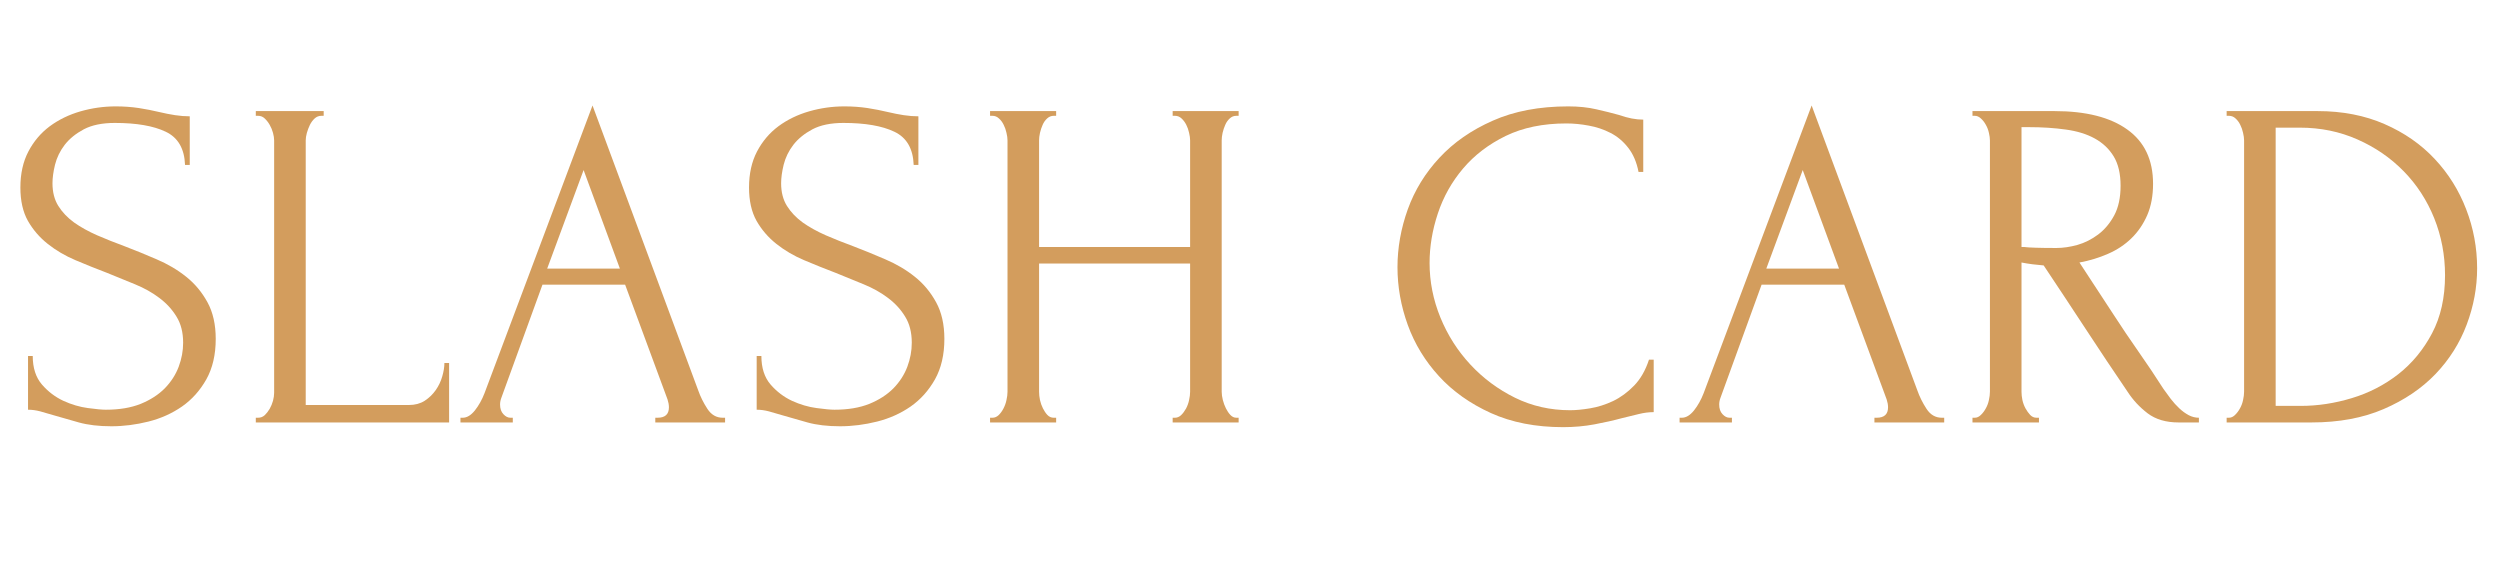<?xml version="1.0" encoding="UTF-8"?>
<svg xmlns="http://www.w3.org/2000/svg" xmlns:xlink="http://www.w3.org/1999/xlink" width="306.75pt" height="69.75pt" viewBox="0 0 306.75 69.75" version="1.2">
<defs>
<g>
<symbol overflow="visible" id="glyph0-0">
<path style="stroke:none;" d=""/>
</symbol>
<symbol overflow="visible" id="glyph0-1">
<path style="stroke:none;" d="M 26.047 -10.25 C 26.047 -8.312 25.66 -6.656 24.891 -5.281 C 24.117 -3.914 23.125 -2.805 21.906 -1.953 C 20.688 -1.109 19.316 -0.492 17.797 -0.109 C 16.273 0.273 14.758 0.469 13.25 0.469 C 11.707 0.469 10.375 0.312 9.25 0 C 8.133 -0.312 7.113 -0.602 6.188 -0.875 C 5.57 -1.062 5.016 -1.223 4.516 -1.359 C 4.016 -1.492 3.516 -1.562 3.016 -1.562 L 3.016 -8.156 L 3.594 -8.156 C 3.594 -6.695 3.969 -5.531 4.719 -4.656 C 5.469 -3.789 6.344 -3.125 7.344 -2.656 C 8.352 -2.195 9.359 -1.898 10.359 -1.766 C 11.359 -1.629 12.094 -1.562 12.562 -1.562 C 14.219 -1.562 15.645 -1.801 16.844 -2.281 C 18.039 -2.77 19.023 -3.406 19.797 -4.188 C 20.566 -4.977 21.133 -5.859 21.5 -6.828 C 21.863 -7.797 22.047 -8.781 22.047 -9.781 C 22.047 -11.051 21.773 -12.117 21.234 -12.984 C 20.703 -13.859 20 -14.625 19.125 -15.281 C 18.258 -15.938 17.266 -16.492 16.141 -16.953 C 15.023 -17.422 13.891 -17.883 12.734 -18.344 C 11.422 -18.844 10.125 -19.363 8.844 -19.906 C 7.57 -20.445 6.438 -21.113 5.438 -21.906 C 4.438 -22.695 3.625 -23.641 3 -24.734 C 2.383 -25.836 2.078 -27.203 2.078 -28.828 C 2.078 -30.523 2.406 -32 3.062 -33.25 C 3.719 -34.5 4.594 -35.531 5.688 -36.344 C 6.789 -37.156 8.047 -37.766 9.453 -38.172 C 10.867 -38.578 12.312 -38.781 13.781 -38.781 C 14.781 -38.781 15.723 -38.711 16.609 -38.578 C 17.492 -38.441 18.344 -38.273 19.156 -38.078 C 19.812 -37.922 20.445 -37.797 21.062 -37.703 C 21.688 -37.609 22.285 -37.562 22.859 -37.562 L 22.859 -31.594 L 22.281 -31.594 C 22.207 -33.602 21.414 -34.961 19.906 -35.672 C 18.406 -36.391 16.32 -36.75 13.656 -36.75 C 12.113 -36.75 10.848 -36.488 9.859 -35.969 C 8.879 -35.445 8.098 -34.812 7.516 -34.062 C 6.941 -33.312 6.547 -32.5 6.328 -31.625 C 6.117 -30.758 6.016 -30 6.016 -29.344 C 6.016 -28.258 6.254 -27.332 6.734 -26.562 C 7.223 -25.789 7.867 -25.113 8.672 -24.531 C 9.484 -23.957 10.422 -23.438 11.484 -22.969 C 12.547 -22.508 13.656 -22.066 14.812 -21.641 C 16.125 -21.141 17.453 -20.598 18.797 -20.016 C 20.148 -19.441 21.359 -18.727 22.422 -17.875 C 23.484 -17.031 24.352 -15.988 25.031 -14.75 C 25.707 -13.52 26.047 -12.02 26.047 -10.25 Z M 26.047 -10.25 "/>
</symbol>
<symbol overflow="visible" id="glyph0-2">
<path style="stroke:none;" d="M 2.609 -0.578 L 2.891 -0.578 C 3.203 -0.578 3.473 -0.68 3.703 -0.891 C 3.93 -1.109 4.133 -1.367 4.312 -1.672 C 4.488 -1.984 4.625 -2.312 4.719 -2.656 C 4.812 -3.008 4.859 -3.336 4.859 -3.641 L 4.859 -34.609 C 4.859 -34.879 4.812 -35.188 4.719 -35.531 C 4.625 -35.883 4.488 -36.211 4.312 -36.516 C 4.133 -36.828 3.93 -37.086 3.703 -37.297 C 3.473 -37.516 3.203 -37.625 2.891 -37.625 L 2.609 -37.625 L 2.609 -38.203 L 10.938 -38.203 L 10.938 -37.625 L 10.656 -37.625 C 10.344 -37.625 10.066 -37.516 9.828 -37.297 C 9.598 -37.086 9.406 -36.828 9.25 -36.516 C 9.102 -36.211 8.977 -35.883 8.875 -35.531 C 8.781 -35.188 8.734 -34.879 8.734 -34.609 L 8.734 -2.141 L 21.406 -2.141 C 22.145 -2.141 22.785 -2.312 23.328 -2.656 C 23.867 -3.008 24.32 -3.445 24.688 -3.969 C 25.051 -4.488 25.316 -5.047 25.484 -5.641 C 25.66 -6.242 25.75 -6.797 25.75 -7.297 L 26.328 -7.297 L 26.328 0 L 2.609 0 Z M 2.609 -0.578 "/>
</symbol>
<symbol overflow="visible" id="glyph0-3">
<path style="stroke:none;" d="M 24.719 -0.578 L 25 -0.578 C 25.926 -0.578 26.391 -1.004 26.391 -1.859 C 26.391 -2.16 26.332 -2.484 26.219 -2.828 L 21.016 -16.906 L 10.875 -16.906 L 5.844 -3.062 C 5.727 -2.758 5.672 -2.473 5.672 -2.203 C 5.672 -1.703 5.805 -1.305 6.078 -1.016 C 6.348 -0.723 6.633 -0.578 6.938 -0.578 L 7.234 -0.578 L 7.234 0 L 0.812 0 L 0.812 -0.578 L 1.094 -0.578 C 1.602 -0.578 2.098 -0.875 2.578 -1.469 C 3.055 -2.07 3.453 -2.781 3.766 -3.594 L 17.016 -38.891 L 29.984 -3.938 C 30.254 -3.164 30.629 -2.41 31.109 -1.672 C 31.586 -0.941 32.211 -0.578 32.984 -0.578 L 33.281 -0.578 L 33.281 0 L 24.719 0 Z M 11.453 -18.875 L 20.375 -18.875 L 15.922 -30.969 Z M 11.453 -18.875 "/>
</symbol>
<symbol overflow="visible" id="glyph0-4">
<path style="stroke:none;" d="M 25.703 -0.578 L 25.984 -0.578 C 26.254 -0.578 26.504 -0.68 26.734 -0.891 C 26.961 -1.109 27.164 -1.379 27.344 -1.703 C 27.52 -2.035 27.645 -2.383 27.719 -2.75 C 27.801 -3.113 27.844 -3.453 27.844 -3.766 L 27.844 -19.5 L 9.312 -19.5 L 9.312 -3.766 C 9.312 -3.453 9.348 -3.113 9.422 -2.75 C 9.504 -2.383 9.625 -2.047 9.781 -1.734 C 9.938 -1.422 10.117 -1.148 10.328 -0.922 C 10.547 -0.691 10.805 -0.578 11.109 -0.578 L 11.406 -0.578 L 11.406 0 L 3.297 0 L 3.297 -0.578 L 3.594 -0.578 C 3.863 -0.578 4.113 -0.68 4.344 -0.891 C 4.57 -1.109 4.77 -1.379 4.938 -1.703 C 5.113 -2.035 5.238 -2.383 5.312 -2.75 C 5.395 -3.113 5.438 -3.453 5.438 -3.766 L 5.438 -34.609 C 5.438 -34.879 5.395 -35.188 5.312 -35.531 C 5.238 -35.883 5.125 -36.211 4.969 -36.516 C 4.82 -36.828 4.629 -37.086 4.391 -37.297 C 4.16 -37.516 3.895 -37.625 3.594 -37.625 L 3.297 -37.625 L 3.297 -38.203 L 11.406 -38.203 L 11.406 -37.625 L 11.109 -37.625 C 10.805 -37.625 10.535 -37.516 10.297 -37.297 C 10.066 -37.086 9.883 -36.828 9.75 -36.516 C 9.613 -36.211 9.504 -35.883 9.422 -35.531 C 9.348 -35.188 9.312 -34.879 9.312 -34.609 L 9.312 -21.531 L 27.844 -21.531 L 27.844 -34.609 C 27.844 -34.879 27.801 -35.188 27.719 -35.531 C 27.645 -35.883 27.531 -36.211 27.375 -36.516 C 27.219 -36.828 27.023 -37.086 26.797 -37.297 C 26.566 -37.516 26.297 -37.625 25.984 -37.625 L 25.703 -37.625 L 25.703 -38.203 L 33.797 -38.203 L 33.797 -37.625 L 33.516 -37.625 C 33.203 -37.625 32.93 -37.516 32.703 -37.297 C 32.473 -37.086 32.289 -36.828 32.156 -36.516 C 32.02 -36.211 31.91 -35.883 31.828 -35.531 C 31.754 -35.188 31.719 -34.879 31.719 -34.609 L 31.719 -3.766 C 31.719 -3.453 31.766 -3.113 31.859 -2.75 C 31.953 -2.383 32.078 -2.047 32.234 -1.734 C 32.391 -1.422 32.57 -1.148 32.781 -0.922 C 33 -0.691 33.242 -0.578 33.516 -0.578 L 33.797 -0.578 L 33.797 0 L 25.703 0 Z M 25.703 -0.578 "/>
</symbol>
<symbol overflow="visible" id="glyph0-5">
<path style="stroke:none;" d=""/>
</symbol>
<symbol overflow="visible" id="glyph0-6">
<path style="stroke:none;" d="M 22.969 -36.688 C 20.113 -36.688 17.633 -36.176 15.531 -35.156 C 13.438 -34.133 11.691 -32.801 10.297 -31.156 C 8.91 -29.52 7.879 -27.68 7.203 -25.641 C 6.523 -23.598 6.188 -21.57 6.188 -19.562 C 6.188 -17.281 6.629 -15.051 7.516 -12.875 C 8.41 -10.695 9.641 -8.77 11.203 -7.094 C 12.766 -5.414 14.586 -4.062 16.672 -3.031 C 18.754 -2.008 21.008 -1.5 23.438 -1.5 C 24.133 -1.5 24.953 -1.578 25.891 -1.734 C 26.836 -1.891 27.773 -2.188 28.703 -2.625 C 29.629 -3.07 30.488 -3.703 31.281 -4.516 C 32.07 -5.328 32.68 -6.391 33.109 -7.703 L 33.688 -7.703 L 33.688 -1.266 C 33.102 -1.266 32.492 -1.188 31.859 -1.031 C 31.223 -0.883 30.52 -0.711 29.75 -0.516 C 28.75 -0.242 27.641 0.004 26.422 0.234 C 25.203 0.461 23.922 0.578 22.578 0.578 C 19.211 0.578 16.254 0 13.703 -1.156 C 11.16 -2.312 9.039 -3.816 7.344 -5.672 C 5.645 -7.523 4.367 -9.617 3.516 -11.953 C 2.672 -14.285 2.25 -16.648 2.25 -19.047 C 2.25 -21.43 2.672 -23.801 3.516 -26.156 C 4.367 -28.508 5.664 -30.617 7.406 -32.484 C 9.145 -34.359 11.328 -35.875 13.953 -37.031 C 16.578 -38.195 19.66 -38.781 23.203 -38.781 C 24.484 -38.781 25.633 -38.66 26.656 -38.422 C 27.676 -38.191 28.594 -37.961 29.406 -37.734 C 29.977 -37.535 30.504 -37.391 30.984 -37.297 C 31.473 -37.203 31.945 -37.156 32.406 -37.156 L 32.406 -30.734 L 31.828 -30.734 C 31.598 -31.93 31.172 -32.926 30.547 -33.719 C 29.93 -34.508 29.207 -35.113 28.375 -35.531 C 27.551 -35.957 26.664 -36.254 25.719 -36.422 C 24.781 -36.598 23.863 -36.688 22.969 -36.688 Z M 22.969 -36.688 "/>
</symbol>
<symbol overflow="visible" id="glyph0-7">
<path style="stroke:none;" d="M 10.469 -0.578 L 10.766 -0.578 L 10.766 0 L 2.609 0 L 2.609 -0.578 L 2.891 -0.578 C 3.16 -0.578 3.41 -0.691 3.641 -0.922 C 3.879 -1.148 4.082 -1.422 4.25 -1.734 C 4.426 -2.047 4.551 -2.383 4.625 -2.75 C 4.707 -3.113 4.75 -3.453 4.75 -3.766 L 4.75 -34.609 C 4.75 -34.879 4.707 -35.188 4.625 -35.531 C 4.551 -35.883 4.426 -36.211 4.25 -36.516 C 4.082 -36.828 3.879 -37.086 3.641 -37.297 C 3.41 -37.516 3.16 -37.625 2.891 -37.625 L 2.609 -37.625 L 2.609 -38.203 L 12.672 -38.203 C 16.535 -38.203 19.516 -37.445 21.609 -35.938 C 23.711 -34.438 24.766 -32.219 24.766 -29.281 C 24.766 -27.812 24.523 -26.523 24.047 -25.422 C 23.566 -24.328 22.922 -23.383 22.109 -22.594 C 21.297 -21.801 20.336 -21.164 19.234 -20.688 C 18.141 -20.207 16.973 -19.852 15.734 -19.625 L 19.906 -13.25 C 20.906 -11.707 21.926 -10.191 22.969 -8.703 C 24.008 -7.223 25.035 -5.691 26.047 -4.109 C 26.316 -3.723 26.613 -3.316 26.938 -2.891 C 27.27 -2.461 27.617 -2.078 27.984 -1.734 C 28.348 -1.391 28.734 -1.109 29.141 -0.891 C 29.547 -0.68 29.961 -0.578 30.391 -0.578 L 30.391 0 L 27.891 0 C 26.348 0 25.082 -0.375 24.094 -1.125 C 23.113 -1.875 22.297 -2.754 21.641 -3.766 C 19.91 -6.305 18.188 -8.891 16.469 -11.516 C 14.75 -14.141 13.039 -16.723 11.344 -19.266 C 10.914 -19.305 10.461 -19.352 9.984 -19.406 C 9.504 -19.469 9.051 -19.539 8.625 -19.625 L 8.625 -3.766 C 8.625 -3.453 8.66 -3.113 8.734 -2.75 C 8.816 -2.383 8.941 -2.047 9.109 -1.734 C 9.285 -1.422 9.477 -1.148 9.688 -0.922 C 9.906 -0.691 10.164 -0.578 10.469 -0.578 Z M 8.625 -36.234 L 8.625 -21.531 L 8.906 -21.531 C 9.219 -21.488 9.711 -21.457 10.391 -21.438 C 11.066 -21.414 11.906 -21.406 12.906 -21.406 C 13.719 -21.406 14.578 -21.531 15.484 -21.781 C 16.391 -22.039 17.238 -22.469 18.031 -23.062 C 18.82 -23.656 19.477 -24.438 20 -25.406 C 20.52 -26.375 20.781 -27.586 20.781 -29.047 C 20.781 -30.516 20.5 -31.711 19.938 -32.641 C 19.375 -33.566 18.598 -34.301 17.609 -34.844 C 16.629 -35.383 15.445 -35.75 14.062 -35.938 C 12.676 -36.133 11.148 -36.234 9.484 -36.234 Z M 8.625 -36.234 "/>
</symbol>
<symbol overflow="visible" id="glyph0-8">
<path style="stroke:none;" d="M 2.547 -0.578 L 2.828 -0.578 C 3.098 -0.578 3.348 -0.691 3.578 -0.922 C 3.816 -1.148 4.02 -1.422 4.188 -1.734 C 4.363 -2.047 4.488 -2.383 4.562 -2.75 C 4.645 -3.113 4.688 -3.453 4.688 -3.766 L 4.688 -34.609 C 4.688 -34.879 4.645 -35.188 4.562 -35.531 C 4.488 -35.883 4.375 -36.211 4.219 -36.516 C 4.07 -36.828 3.879 -37.086 3.641 -37.297 C 3.41 -37.516 3.141 -37.625 2.828 -37.625 L 2.547 -37.625 L 2.547 -38.203 L 13.719 -38.203 C 16.758 -38.203 19.492 -37.672 21.922 -36.609 C 24.359 -35.547 26.414 -34.113 28.094 -32.312 C 29.77 -30.52 31.051 -28.469 31.938 -26.156 C 32.832 -23.844 33.281 -21.43 33.281 -18.922 C 33.281 -16.566 32.852 -14.258 32 -12 C 31.156 -9.75 29.883 -7.734 28.188 -5.953 C 26.488 -4.18 24.363 -2.742 21.812 -1.641 C 19.27 -0.547 16.32 0 12.969 0 L 2.547 0 Z M 29.344 -18.062 C 29.344 -20.531 28.898 -22.863 28.016 -25.062 C 27.129 -27.258 25.883 -29.176 24.281 -30.812 C 22.676 -32.457 20.785 -33.758 18.609 -34.719 C 16.43 -35.688 14.066 -36.172 11.516 -36.172 L 8.562 -36.172 L 8.562 -2.031 L 11.641 -2.031 C 13.723 -2.031 15.812 -2.348 17.906 -2.984 C 20.008 -3.617 21.91 -4.598 23.609 -5.922 C 25.305 -7.254 26.688 -8.926 27.75 -10.938 C 28.812 -12.945 29.344 -15.32 29.344 -18.062 Z M 29.344 -18.062 "/>
</symbol>
</g>
</defs>
<g id="surface1">
<g style="fill:rgb(82.75%,61.569%,36.469%);fill-opacity:1;">
  <use xlink:href="#glyph0-1" x="0.423" y="51.834"/>
</g>
<g style="fill:rgb(82.75%,61.569%,36.469%);fill-opacity:1;">
  <use xlink:href="#glyph0-2" x="28.778" y="51.834"/>
</g>
<g style="fill:rgb(82.75%,61.569%,36.469%);fill-opacity:1;">
  <use xlink:href="#glyph0-3" x="55.686" y="51.834"/>
</g>
<g style="fill:rgb(82.75%,61.569%,36.469%);fill-opacity:1;">
  <use xlink:href="#glyph0-1" x="89.828" y="51.834"/>
</g>
<g style="fill:rgb(82.75%,61.569%,36.469%);fill-opacity:1;">
  <use xlink:href="#glyph0-4" x="118.183" y="51.834"/>
</g>
<g style="fill:rgb(82.75%,61.569%,36.469%);fill-opacity:1;">
  <use xlink:href="#glyph0-5" x="154.176" y="51.834"/>
</g>
<g style="fill:rgb(82.75%,61.569%,36.469%);fill-opacity:1;">
  <use xlink:href="#glyph0-6" x="169.221" y="51.834"/>
</g>
<g style="fill:rgb(82.75%,61.569%,36.469%);fill-opacity:1;">
  <use xlink:href="#glyph0-3" x="205.273" y="51.834"/>
</g>
<g style="fill:rgb(82.75%,61.569%,36.469%);fill-opacity:1;">
  <use xlink:href="#glyph0-7" x="239.414" y="51.834"/>
</g>
<g style="fill:rgb(82.75%,61.569%,36.469%);fill-opacity:1;">
  <use xlink:href="#glyph0-8" x="270.662" y="51.834"/>
</g>
</g>
</svg>

